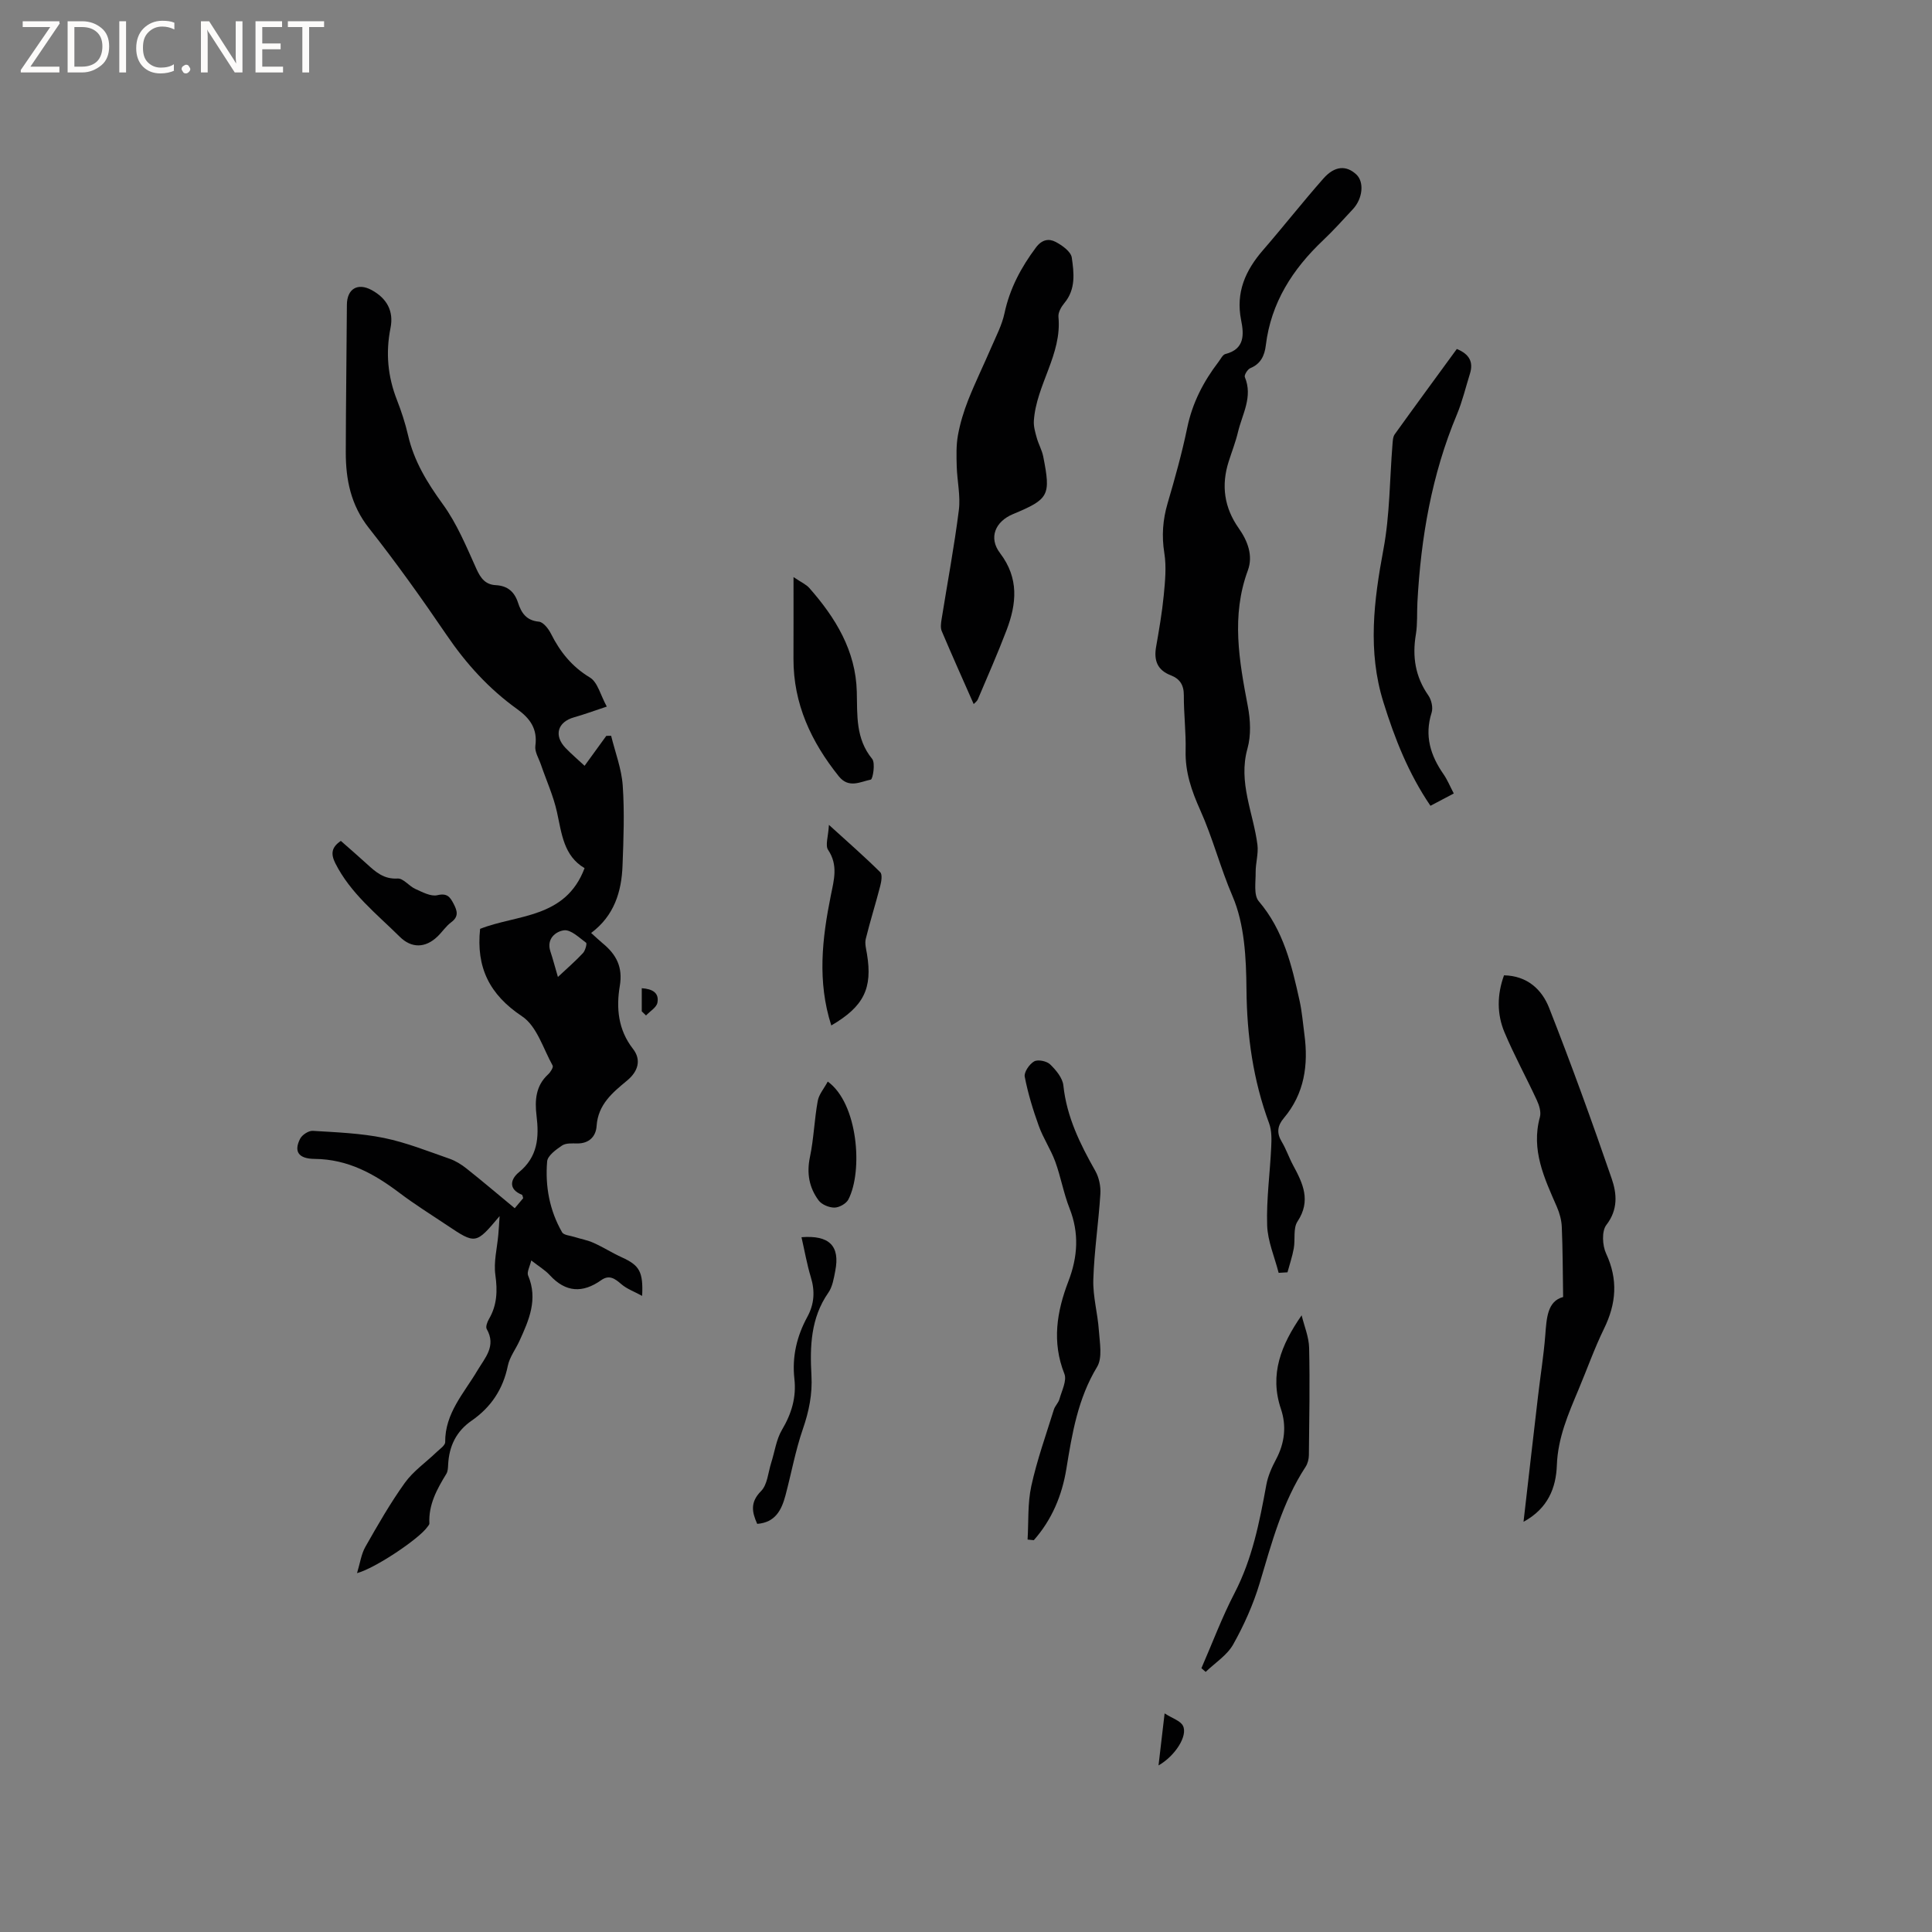<svg enable-background="new 0 0 400 400" viewBox="0 0 400 400" xmlns="http://www.w3.org/2000/svg"><rect x="0" y="0" width="400" height="400" fill="#808080" stroke="none"/><path d="m12.4 4.8-6.1 9h6v1.2h-8v-.5l6.1-8.9h-5.7v-1.2h7.6v.4z" fill="#fcfbfa"/><path d="m14 15v-10.6h3c1.6 0 2.9.5 4 1.4s1.6 2.2 1.6 3.8-.5 3-1.6 3.9-2.4 1.5-4 1.5zm1.4-9.4v8.2h1.6c1.3 0 2.4-.4 3.1-1.1s1.1-1.8 1.1-3.1-.4-2.3-1.2-3-1.8-1-3.1-1z" fill="#fcfbfa"/><path d="m26.1 4.4v10.6h-1.4v-10.6z" fill="#fcfbfa"/><path d="m36.1 14.6c-.8.4-1.8.6-2.9.6-1.5 0-2.7-.5-3.6-1.4s-1.4-2.2-1.4-3.8c0-1.7.5-3.1 1.5-4.1s2.3-1.6 3.9-1.6c1 0 1.8.1 2.5.4v1.4c-.8-.4-1.6-.6-2.5-.6-1.2 0-2.1.4-2.9 1.2s-1.1 1.8-1.1 3.2c0 1.3.3 2.3 1 3s1.6 1.1 2.7 1.1c1 0 2-.2 2.7-.7v1.3z" fill="#fcfbfa"/><path d="m37.6 14.3c0-.2.1-.5.3-.6s.4-.3.6-.3c.3 0 .5.1.6.3s.3.4.3.6-.1.4-.3.6-.4.3-.6.3c-.3 0-.5-.1-.6-.3s-.3-.4-.3-.6z" fill="#fcfbfa"/><path d="m50.2 15h-1.6l-5.3-8.2c-.2-.2-.3-.5-.4-.7 0 .2.1.7.1 1.5v7.4h-1.4v-10.6h1.7l5.2 8.1c.2.4.4.6.4.7 0-.3-.1-.8-.1-1.5v-7.3h1.4z" fill="#fcfbfa"/><path d="m58.6 15h-5.7v-10.6h5.5v1.2h-4.1v3.4h3.8v1.2h-3.8v3.6h4.3z" fill="#fcfbfa"/><path d="m67.1 5.6h-3.1v9.4h-1.4v-9.4h-3v-1.2h7.5z" fill="#fcfbfa"/><g fill="#010102"><path d="m122.39 193.16c1.02.91 1.68 1.56 2.4 2.15 2.8 2.3 4.2 4.9 3.53 8.84-.76 4.51-.36 9.04 2.72 12.99 1.77 2.26 1.12 4.65-1.2 6.57-3.03 2.51-6.02 4.95-6.32 9.42-.14 2.15-1.54 3.64-4.03 3.61-1.05-.01-2.32-.1-3.11.42-1.25.84-3 2.1-3.1 3.3-.43 5.12.49 10.14 3.09 14.66.35.62 1.68.69 2.57.98 1.32.42 2.72.66 3.97 1.23 2 .9 3.86 2.09 5.86 3 3.61 1.65 4.42 2.93 4.18 7.97-1.65-.9-3.16-1.44-4.3-2.42-1.33-1.15-2.5-2.02-4.17-.84-3.85 2.73-7.36 2.56-10.65-1.03-.97-1.06-2.27-1.82-3.84-3.05-.3 1.3-.95 2.41-.65 3.12 2.08 4.92.18 9.22-1.79 13.54-.79 1.73-2.04 3.34-2.41 5.15-.99 4.85-3.48 8.58-7.49 11.36-3.22 2.22-4.69 5.33-4.87 9.16-.03.63-.06 1.35-.37 1.85-1.94 3.17-3.71 6.37-3.51 10.27.01.26-.29.54-.47.8-1.73 2.41-10.71 8.47-14.51 9.49.63-2.07.87-3.94 1.73-5.45 2.56-4.51 5.15-9.04 8.17-13.25 1.75-2.43 4.37-4.24 6.57-6.36.67-.64 1.78-1.38 1.78-2.06-.05-6 3.9-10.14 6.66-14.81 1.59-2.68 3.96-5.08 1.94-8.61-.26-.46.11-1.46.46-2.06 1.69-2.89 1.79-5.84 1.33-9.14-.38-2.7.37-5.56.61-8.35.09-1.01.15-2.02.27-3.83-4.94 5.87-4.94 5.88-10.99 1.83-3.26-2.18-6.6-4.26-9.72-6.62-5.24-3.96-10.69-6.99-17.57-7.05-3.45-.03-4.33-1.59-3.03-4.16.41-.82 1.77-1.71 2.63-1.65 4.93.3 9.92.49 14.73 1.47 4.64.95 9.11 2.75 13.6 4.31 1.26.44 2.47 1.2 3.52 2.04 3.23 2.56 6.38 5.24 9.96 8.2.64-.77 1.22-1.46 1.75-2.08-.13-.38-.14-.65-.25-.7-2.94-1.18-2.32-3.29-.65-4.65 3.94-3.22 4.21-7.24 3.66-11.77-.37-3.07-.19-6.14 2.39-8.5.5-.45 1.14-1.49.95-1.83-1.96-3.53-3.28-8.18-6.33-10.2-6.78-4.51-9.53-10.15-8.69-18.11 7.64-3.02 17.68-2.08 21.63-12.57-4.34-2.55-4.73-7.15-5.72-11.62-.74-3.36-2.21-6.57-3.33-9.85-.44-1.28-1.31-2.64-1.14-3.85.48-3.54-1.11-5.7-3.81-7.64-5.81-4.17-10.54-9.38-14.58-15.33-5.12-7.53-10.43-14.97-16.07-22.12-3.75-4.75-4.8-10.03-4.79-15.73.02-10.17.17-20.33.23-30.5.02-3.29 2.22-4.63 5.14-3.04 3.1 1.7 4.6 4.31 3.89 7.85-1.03 5.15-.57 10.05 1.34 14.92.92 2.36 1.72 4.8 2.29 7.27 1.23 5.38 3.97 9.84 7.2 14.29 2.93 4.03 4.89 8.81 6.96 13.4.88 1.95 1.87 3.25 4.01 3.36 2.43.13 3.86 1.36 4.6 3.63.68 2.09 1.7 3.69 4.32 3.93.92.09 1.98 1.46 2.5 2.49 1.89 3.76 4.32 6.81 8.06 9.07 1.62.97 2.2 3.67 3.5 6.02-2.81.93-4.77 1.66-6.77 2.22-3.42.96-4.25 3.76-1.76 6.36 1.16 1.21 2.45 2.3 3.93 3.68 1.6-2.2 3.05-4.2 4.5-6.2.33 0 .67-.01 1-.01.84 3.43 2.16 6.83 2.4 10.31.38 5.48.17 11.01-.04 16.51-.19 5.44-1.72 10.43-6.5 14zm-6.88 9.11c2.02-1.89 3.7-3.34 5.2-4.96.47-.51.85-1.96.64-2.12-1.44-1.06-3.16-2.76-4.58-2.58-1.65.21-3.71 1.72-2.81 4.39.53 1.59.94 3.21 1.55 5.27z"/><path d="m264.73 263.53c-.84-3.29-2.28-6.56-2.38-9.87-.17-5.37.59-10.76.84-16.15.08-1.65.12-3.45-.44-4.95-3.31-8.95-4.59-18.13-4.68-27.68-.06-6.5-.39-13.53-2.89-19.34-2.53-5.88-4.09-12.04-6.67-17.78-1.83-4.08-3.15-7.91-3.04-12.37.09-3.81-.39-7.63-.37-11.44.01-2.14-.84-3.42-2.71-4.14-2.75-1.06-3.52-3.05-3.04-5.84.62-3.55 1.24-7.11 1.59-10.69.28-2.91.58-5.93.12-8.78-.57-3.57-.32-6.88.68-10.3 1.52-5.18 2.98-10.39 4.07-15.67 1.06-5.12 3.35-9.53 6.47-13.61.45-.58.86-1.49 1.44-1.63 4.05-1.02 3.82-4.12 3.24-7.01-1.14-5.74.88-10.28 4.53-14.49 4.23-4.88 8.22-9.97 12.5-14.82 2.35-2.67 4.76-2.78 6.83-.84 1.65 1.55 1.34 4.96-.71 7.17-2.02 2.18-4.01 4.39-6.16 6.43-6.33 5.99-10.81 12.94-11.88 21.79-.25 2.07-1.03 3.81-3.2 4.7-.57.23-1.31 1.44-1.14 1.85 1.71 4.1-.54 7.66-1.42 11.39-.49 2.05-1.27 4.04-1.91 6.05-1.6 4.97-.95 9.59 2.08 13.88 1.85 2.62 2.99 5.66 1.88 8.69-3.49 9.44-1.8 18.74-.01 28.15.54 2.82.69 6.01-.07 8.73-1.98 7.04 1.22 13.33 2.06 19.95.23 1.85-.39 3.79-.37 5.69.02 2.04-.44 4.72.64 5.99 5.13 6.02 6.84 13.28 8.46 20.63.5 2.27.68 4.61.99 6.92.85 6.33.02 12.28-4.25 17.34-1.33 1.58-1.54 3.06-.45 4.89.92 1.53 1.5 3.28 2.35 4.86 2.03 3.76 3.78 7.35.92 11.67-.93 1.41-.43 3.71-.77 5.58-.3 1.67-.86 3.3-1.3 4.94-.6.03-1.22.07-1.83.11z"/><path d="m201.59 145.77c-2.23-5.05-4.47-10.05-6.61-15.1-.3-.71-.16-1.67-.03-2.48 1.2-7.53 2.62-15.03 3.57-22.59.37-2.94-.35-6-.44-9.02-.06-2.15-.13-4.36.25-6.46.45-2.49 1.2-4.95 2.13-7.31 1.46-3.68 3.21-7.25 4.78-10.9 1-2.32 2.21-4.62 2.73-7.06 1.09-5.11 3.43-9.49 6.52-13.62 1.24-1.66 2.68-1.88 4.08-1.14 1.35.71 3.15 2 3.33 3.24.46 3.17.86 6.55-1.53 9.41-.65.78-1.32 1.95-1.23 2.87.75 7.78-4.6 14.07-5.09 21.51-.08 1.16.28 2.38.6 3.53.36 1.31 1.08 2.54 1.34 3.87 1.6 8.1 1.2 8.81-6.26 11.92-3.66 1.53-5.12 4.88-2.68 8.08 3.95 5.2 3.43 10.46 1.36 15.92-1.84 4.83-3.93 9.57-5.95 14.33-.19.45-.67.78-.87 1z"/><path d="m315.43 315.07c1.03-8.97 2-17.48 3-25.99.49-4.21 1.17-8.4 1.5-12.61.28-3.59.43-7.07 3.7-7.94-.08-5.23-.08-9.89-.28-14.54-.06-1.39-.46-2.84-1.02-4.13-2.59-5.93-5.38-11.76-3.51-18.58.29-1.04-.15-2.45-.64-3.5-2.17-4.7-4.67-9.25-6.68-14.02-1.6-3.8-1.57-7.81-.11-11.83 4.81.09 7.84 2.94 9.33 6.72 4.6 11.69 8.88 23.51 12.97 35.39 1.06 3.08 1.35 6.39-1.11 9.57-.99 1.28-.83 4.26-.05 5.93 2.5 5.37 2.11 10.35-.43 15.54-1.99 4.08-3.51 8.39-5.27 12.58-2.12 5.06-4.3 10.01-4.5 15.72-.17 4.63-1.82 8.93-6.9 11.69z"/><path d="m300.99 164.28c-1.69.89-3.17 1.67-4.83 2.55-4.57-6.72-7.41-13.96-9.74-21.45-3.3-10.58-1.98-21.03.01-31.67 1.33-7.1 1.28-14.47 1.87-21.71.06-.71.08-1.54.46-2.08 4.25-5.92 8.57-11.79 12.86-17.67 2.59 1.07 3.48 2.69 2.71 5.14-.88 2.81-1.56 5.71-2.69 8.42-5.22 12.45-7.46 25.5-8.18 38.88-.12 2.22.04 4.48-.32 6.66-.77 4.59-.13 8.76 2.59 12.64.64.92 1 2.53.67 3.56-1.52 4.78-.24 8.87 2.49 12.78.77 1.12 1.3 2.42 2.1 3.95z"/><path d="m212.75 318.75c.22-3.7-.01-7.5.77-11.08 1.17-5.36 3.04-10.57 4.67-15.82.24-.78.95-1.41 1.16-2.19.48-1.73 1.57-3.83 1.02-5.22-2.62-6.6-1.57-12.91.83-19.16 1.94-5.05 2.26-9.97.24-15.1-1.24-3.14-1.81-6.53-2.97-9.7-.93-2.53-2.49-4.83-3.4-7.37-1.2-3.32-2.24-6.73-2.91-10.19-.18-.94.97-2.62 1.95-3.17.78-.44 2.6-.07 3.31.62 1.22 1.18 2.58 2.81 2.74 4.37.69 6.51 3.46 12.12 6.61 17.68.77 1.36 1.15 3.2 1.05 4.77-.37 5.92-1.28 11.81-1.46 17.73-.11 3.5.91 7.01 1.15 10.54.17 2.53.78 5.64-.37 7.54-3.98 6.57-5.17 13.79-6.36 21.11-.9 5.52-3 10.54-6.74 14.77-.44-.05-.86-.09-1.29-.13z"/><path d="m164.29 119.48c1.61 1.09 2.63 1.52 3.29 2.28 5.42 6.16 9.6 12.97 9.81 21.46.12 4.88-.26 9.7 3.18 13.9.7.86.14 4.2-.28 4.29-2.17.44-4.56 1.89-6.63-.69-5.72-7.14-9.41-15.01-9.38-24.35.02-5.36.01-10.71.01-16.89z"/><path d="m248.74 345.38c2.27-5.2 4.26-10.55 6.87-15.57 3.67-7.08 5.16-14.69 6.57-22.39.33-1.82 1.13-3.62 2.01-5.27 1.8-3.38 2.2-6.92 1.01-10.45-2.41-7.14.03-13.25 4.29-19.38.54 2.24 1.5 4.48 1.55 6.73.17 7.4.03 14.82-.05 22.23-.01.8-.24 1.72-.67 2.39-4.83 7.38-7.02 15.76-9.51 24.08-1.32 4.4-3.24 8.7-5.49 12.71-1.27 2.25-3.76 3.82-5.7 5.69-.3-.26-.59-.52-.88-.77z"/><path d="m172.11 212.31c-2.93-9.12-1.89-18.02-.1-26.89.65-3.24 1.56-6.29-.56-9.46-.63-.94.04-2.77.17-5.18 4.04 3.67 7.43 6.63 10.62 9.8.48.48.24 1.94 0 2.86-.94 3.66-2.09 7.27-2.99 10.94-.24.97.08 2.11.25 3.15 1.17 7.09-.64 10.84-7.39 14.78z"/><path d="m165.94 256.15c5.8-.46 8.01 1.84 6.99 6.99-.3 1.55-.57 3.27-1.44 4.51-3.65 5.24-3.82 11.14-3.49 17.1.22 3.89-.51 7.46-1.78 11.13-1.54 4.46-2.38 9.16-3.6 13.74-.8 2.99-2.09 5.6-5.85 5.88-1.1-2.46-1.49-4.48.81-6.8 1.31-1.33 1.45-3.83 2.08-5.82.74-2.3 1.05-4.85 2.25-6.87 1.98-3.33 2.99-6.72 2.56-10.54-.51-4.57.5-8.83 2.68-12.83 1.45-2.66 1.61-5.33.72-8.23-.81-2.68-1.29-5.47-1.93-8.26z"/><path d="m70.57 174.1c1.81 1.6 3.65 3.18 5.44 4.82 1.8 1.65 3.49 3.14 6.32 2.97 1.17-.07 2.36 1.58 3.67 2.16 1.45.65 3.2 1.61 4.55 1.29 2.04-.48 2.63.37 3.37 1.79.75 1.44 1.11 2.63-.51 3.82-1.09.81-1.86 2.02-2.86 2.97-2.5 2.39-5.36 2.43-7.78.03-4.8-4.75-10.19-8.97-13.34-15.21-.99-1.97-.8-3.33 1.14-4.64z"/><path d="m171.38 223.93c6.26 4.52 7.33 18.5 4.26 24.42-.45.86-1.9 1.67-2.89 1.67-1.12 0-2.64-.63-3.28-1.51-1.94-2.63-2.49-5.59-1.78-8.96.8-3.81.91-7.75 1.61-11.59.23-1.36 1.3-2.58 2.08-4.03z"/><path d="m239.86 365.51c.4-3.4.77-6.58 1.26-10.77 1.62 1.04 3.27 1.52 3.8 2.57 1.05 2.07-1.64 6.26-5.06 8.2z"/><path d="m132.87 209.39c0-1.53 0-3.05 0-4.79 2.15.14 3.64.91 3.24 3-.19.99-1.54 1.77-2.36 2.64-.29-.28-.58-.57-.88-.85z"/></g></svg>